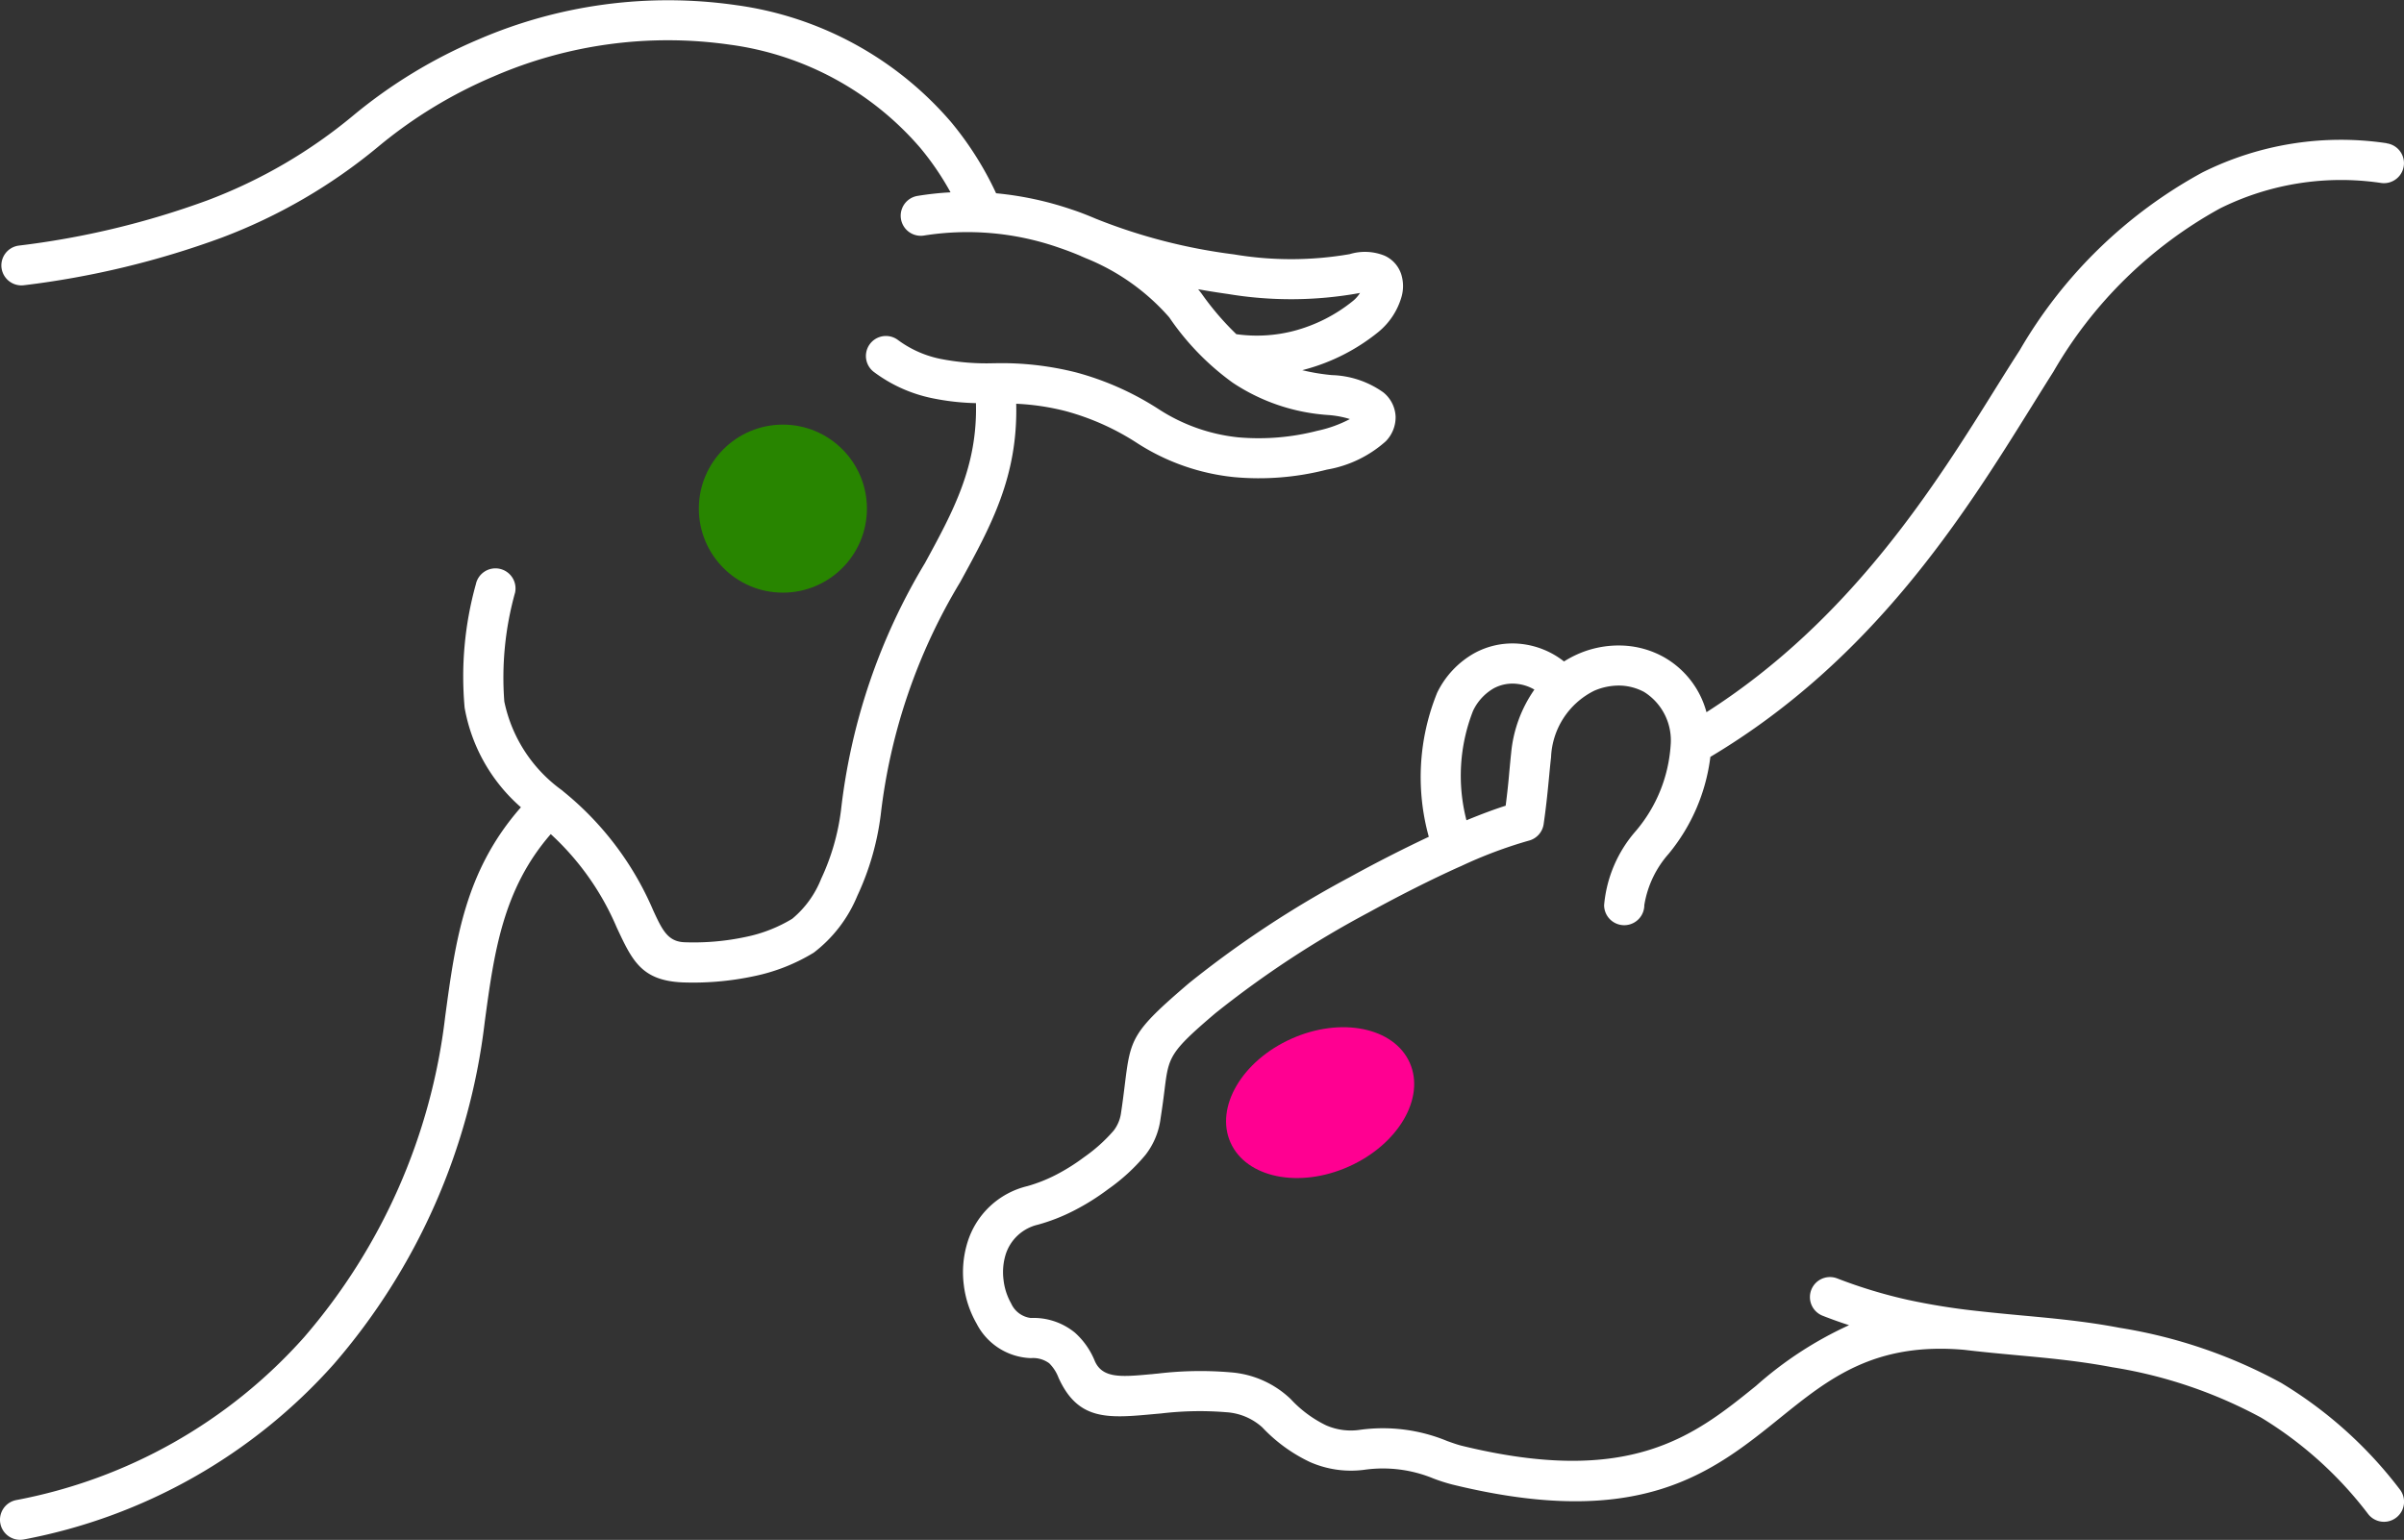 <svg xmlns="http://www.w3.org/2000/svg" width="85.814" height="54.984" viewBox="0 0 85.814 54.984">
  <rect x="0" y="0" width="85.814" height="54.984" fill="#333333" stroke="none"/>
  <g id="Group_9" data-name="Group 9" transform="translate(-1026.62 -380.838)">
    <g id="noun-bull-and-bear-markets-4289533" transform="translate(1026.62 380.837)">
      <path id="Path_2" data-name="Path 2" d="M61.273,17991.986a.714.714,0,1,1-.191,1.416,9.708,9.708,0,0,0-5.757.908,15.479,15.479,0,0,0-5.951,5.838c-.162.254-.466.74-.784,1.252-2.367,3.8-5.608,9.008-11.457,12.494a6.728,6.728,0,0,1-1.487,3.459,3.638,3.638,0,0,0-.871,1.834.717.717,0,0,1-1.435,0,4.625,4.625,0,0,1,1.135-2.65,5.252,5.252,0,0,0,1.24-3.059,2.042,2.042,0,0,0-.944-1.9,1.925,1.925,0,0,0-.855-.23,2.2,2.2,0,0,0-.938.189,2.778,2.778,0,0,0-1.532,2.371c-.032.283-.049.469-.067.662-.048.5-.1,1.049-.194,1.7a.717.717,0,0,1-.538.617,15.873,15.873,0,0,0-2.418.91l-.064.027c-.987.445-2.1,1.006-3.233,1.627a35.293,35.293,0,0,0-5.473,3.6c-1.644,1.4-1.663,1.553-1.811,2.74-.031.246-.066.533-.141,1.016a2.657,2.657,0,0,1-.539,1.3,6.875,6.875,0,0,1-1.334,1.225,8.322,8.322,0,0,1-1.224.766,6.738,6.738,0,0,1-1.28.5,1.583,1.583,0,0,0-1.154,1.07,2.16,2.16,0,0,0-.074.906,2.2,2.2,0,0,0,.271.836.887.887,0,0,0,.7.52,2.329,2.329,0,0,1,1.578.525,2.73,2.73,0,0,1,.712,1.02c.279.621.957.559,2,.463.034,0,.065-.008.244-.023a12.807,12.807,0,0,1,2.615-.043,3.475,3.475,0,0,1,2.128.951,4.244,4.244,0,0,0,1.263.939,2.211,2.211,0,0,0,1.222.16,6,6,0,0,1,3.1.4c.188.068.36.129.514.168,6.04,1.48,8.32-.363,10.512-2.135a13.3,13.3,0,0,1,3.323-2.168q-.463-.149-.94-.336a.715.715,0,0,1,.516-1.334,17.538,17.538,0,0,0,2.535.768,23.545,23.545,0,0,0,2.374.385c.627.07,1.137.119,1.646.166,1.168.107,2.329.215,3.529.445a17.9,17.9,0,0,1,5.766,1.967,15.107,15.107,0,0,1,4.226,3.793.715.715,0,1,1-1.115.9,13.761,13.761,0,0,0-3.828-3.453,16.621,16.621,0,0,0-5.318-1.8c-1.161-.221-2.271-.326-3.389-.428-.592-.055-1.186-.111-1.679-.168l-.213-.025c-3.208-.283-4.845,1.039-6.535,2.4-2.46,1.99-5.019,4.057-11.745,2.408a6.39,6.39,0,0,1-.66-.211,4.729,4.729,0,0,0-2.442-.318,3.631,3.631,0,0,1-1.967-.27,5.645,5.645,0,0,1-1.706-1.24,2.117,2.117,0,0,0-1.288-.541,11.618,11.618,0,0,0-2.318.043l-.239.021c-1.653.154-2.732.254-3.431-1.3a1.442,1.442,0,0,0-.331-.512.97.97,0,0,0-.653-.184,2.264,2.264,0,0,1-1.94-1.234,3.645,3.645,0,0,1-.456-1.381,3.6,3.6,0,0,1,.13-1.512,2.956,2.956,0,0,1,2.146-2.016,5.541,5.541,0,0,0,1.011-.4,7.086,7.086,0,0,0,1.005-.631,5.719,5.719,0,0,0,1.059-.951,1.328,1.328,0,0,0,.264-.648c.047-.3.092-.66.13-.969.208-1.676.235-1.889,2.3-3.652a36.787,36.787,0,0,1,5.714-3.77c.973-.537,1.943-1.029,2.84-1.451a8,8,0,0,1,.3-5.148,3.244,3.244,0,0,1,1.325-1.408,2.831,2.831,0,0,1,1.665-.332,2.993,2.993,0,0,1,1.536.627,3.863,3.863,0,0,1,.491-.262,3.61,3.61,0,0,1,1.555-.307,3.285,3.285,0,0,1,1.511.41,3.211,3.211,0,0,1,1.529,1.971c5.179-3.307,8.173-8.115,10.38-11.658.231-.369.451-.723.8-1.264a16.859,16.859,0,0,1,6.523-6.352,11.067,11.067,0,0,1,6.581-1.043Zm-84.34,49.852a.718.718,0,0,1-.841-.566.716.716,0,0,1,.566-.84,18.3,18.3,0,0,0,10.274-5.812,21.3,21.3,0,0,0,5.035-11.424l.007-.055c.362-2.682.7-5.174,2.7-7.447a6.133,6.133,0,0,1-2.009-3.553,12.27,12.27,0,0,1,.4-4.41.715.715,0,0,1,.846-.553.716.716,0,0,1,.555.848,11.262,11.262,0,0,0-.385,3.891,5.2,5.2,0,0,0,2.048,3.162c.024.018.046.037.068.057a11.039,11.039,0,0,1,3.2,4.242c.32.691.514,1.109,1.11,1.135a8.875,8.875,0,0,0,2.207-.193,5.2,5.2,0,0,0,1.645-.645,3.548,3.548,0,0,0,1.031-1.424,8.147,8.147,0,0,0,.709-2.447,21.865,21.865,0,0,1,3-8.834c1.009-1.852,1.875-3.441,1.818-5.707a8.641,8.641,0,0,1-1.579-.18,5.22,5.22,0,0,1-2.063-.932.714.714,0,1,1,.857-1.143,3.835,3.835,0,0,0,1.514.674,8.5,8.5,0,0,0,1.914.156h.045a10.835,10.835,0,0,1,2.894.33,10.367,10.367,0,0,1,2.949,1.316,6.427,6.427,0,0,0,2.828,1,8.38,8.38,0,0,0,2.828-.234,4.472,4.472,0,0,0,1.161-.418,3.408,3.408,0,0,0-.779-.145,6.976,6.976,0,0,1-3.407-1.156,9.356,9.356,0,0,1-2.263-2.332,7.843,7.843,0,0,0-2.982-2.113l-.137-.059a.354.354,0,0,1-.042-.02q-.378-.161-.789-.3a9.893,9.893,0,0,0-4.821-.426.717.717,0,0,1-.235-1.414,10.682,10.682,0,0,1,1.2-.131,9.962,9.962,0,0,0-1.086-1.594,10.867,10.867,0,0,0-6.8-3.68,15.616,15.616,0,0,0-8.414,1.131,16.482,16.482,0,0,0-4.134,2.516,19.51,19.51,0,0,1-5.58,3.244,31.289,31.289,0,0,1-7.062,1.7.717.717,0,0,1-.8-.615.714.714,0,0,1,.614-.8,29.892,29.892,0,0,0,6.743-1.619,18.1,18.1,0,0,0,5.177-3.01,17.942,17.942,0,0,1,4.492-2.734,17.069,17.069,0,0,1,9.187-1.225,12.293,12.293,0,0,1,7.683,4.178,11.666,11.666,0,0,1,1.606,2.541,11.776,11.776,0,0,1,2.7.58c.307.1.6.219.891.342a.222.222,0,0,1,.046.018,19.989,19.989,0,0,0,4.851,1.242,12.278,12.278,0,0,0,4.133-.008,1.869,1.869,0,0,1,1.247.055,1.1,1.1,0,0,1,.6.684,1.415,1.415,0,0,1,.013.754,2.524,2.524,0,0,1-.841,1.291,7.059,7.059,0,0,1-2.624,1.336c-.029.008-.059.018-.089.023a7.382,7.382,0,0,0,1.058.176,3.333,3.333,0,0,1,1.838.617,1.173,1.173,0,0,1,.438.861,1.227,1.227,0,0,1-.353.887,4.221,4.221,0,0,1-2.1,1.01,9.7,9.7,0,0,1-3.31.268,7.842,7.842,0,0,1-3.45-1.207,8.982,8.982,0,0,0-2.545-1.145,8.648,8.648,0,0,0-1.785-.268c.061,2.6-.889,4.34-2,6.369a20.623,20.623,0,0,0-2.836,8.307,9.666,9.666,0,0,1-.838,2.9,4.9,4.9,0,0,1-1.552,2.023,6.651,6.651,0,0,1-2.111.836,10.412,10.412,0,0,1-2.571.227c-1.473-.064-1.8-.779-2.354-1.965a9.632,9.632,0,0,0-2.353-3.33c-1.716,1.971-2.023,4.24-2.354,6.686l-.007.055A22.718,22.718,0,0,1-12,18035.572a19.709,19.709,0,0,1-11.069,6.266Zm43.281-43.037a5.25,5.25,0,0,0,2.072-.123,5.627,5.627,0,0,0,2.091-1.066,1.124,1.124,0,0,0,.249-.285l-.044.01a13.693,13.693,0,0,1-4.655.031c-.36-.051-.72-.107-1.078-.172.045.055.087.109.125.16a9.986,9.986,0,0,0,1.238,1.445Zm8.212,17.357c.519-.213.992-.391,1.4-.52.059-.463.1-.848.129-1.2.026-.271.05-.529.067-.684a4.705,4.705,0,0,1,.829-2.262,1.554,1.554,0,0,0-.623-.205,1.408,1.408,0,0,0-.836.164,1.826,1.826,0,0,0-.731.8,6.351,6.351,0,0,0-.235,3.906Z" transform="translate(23.921 -17986.867)" fill="#fff"/>
    </g>
    <ellipse id="Ellipse_1" data-name="Ellipse 1" cx="3.5" cy="2.5" rx="3.5" ry="2.5" transform="matrix(0.914, -0.407, 0.407, 0.914, 1069.527, 419.35)" fill="#ff0091"/>
    <circle id="Ellipse_2" data-name="Ellipse 2" cx="3" cy="3" r="3" transform="translate(1051.566 396)" fill="#288500"/>
  </g>
</svg>

